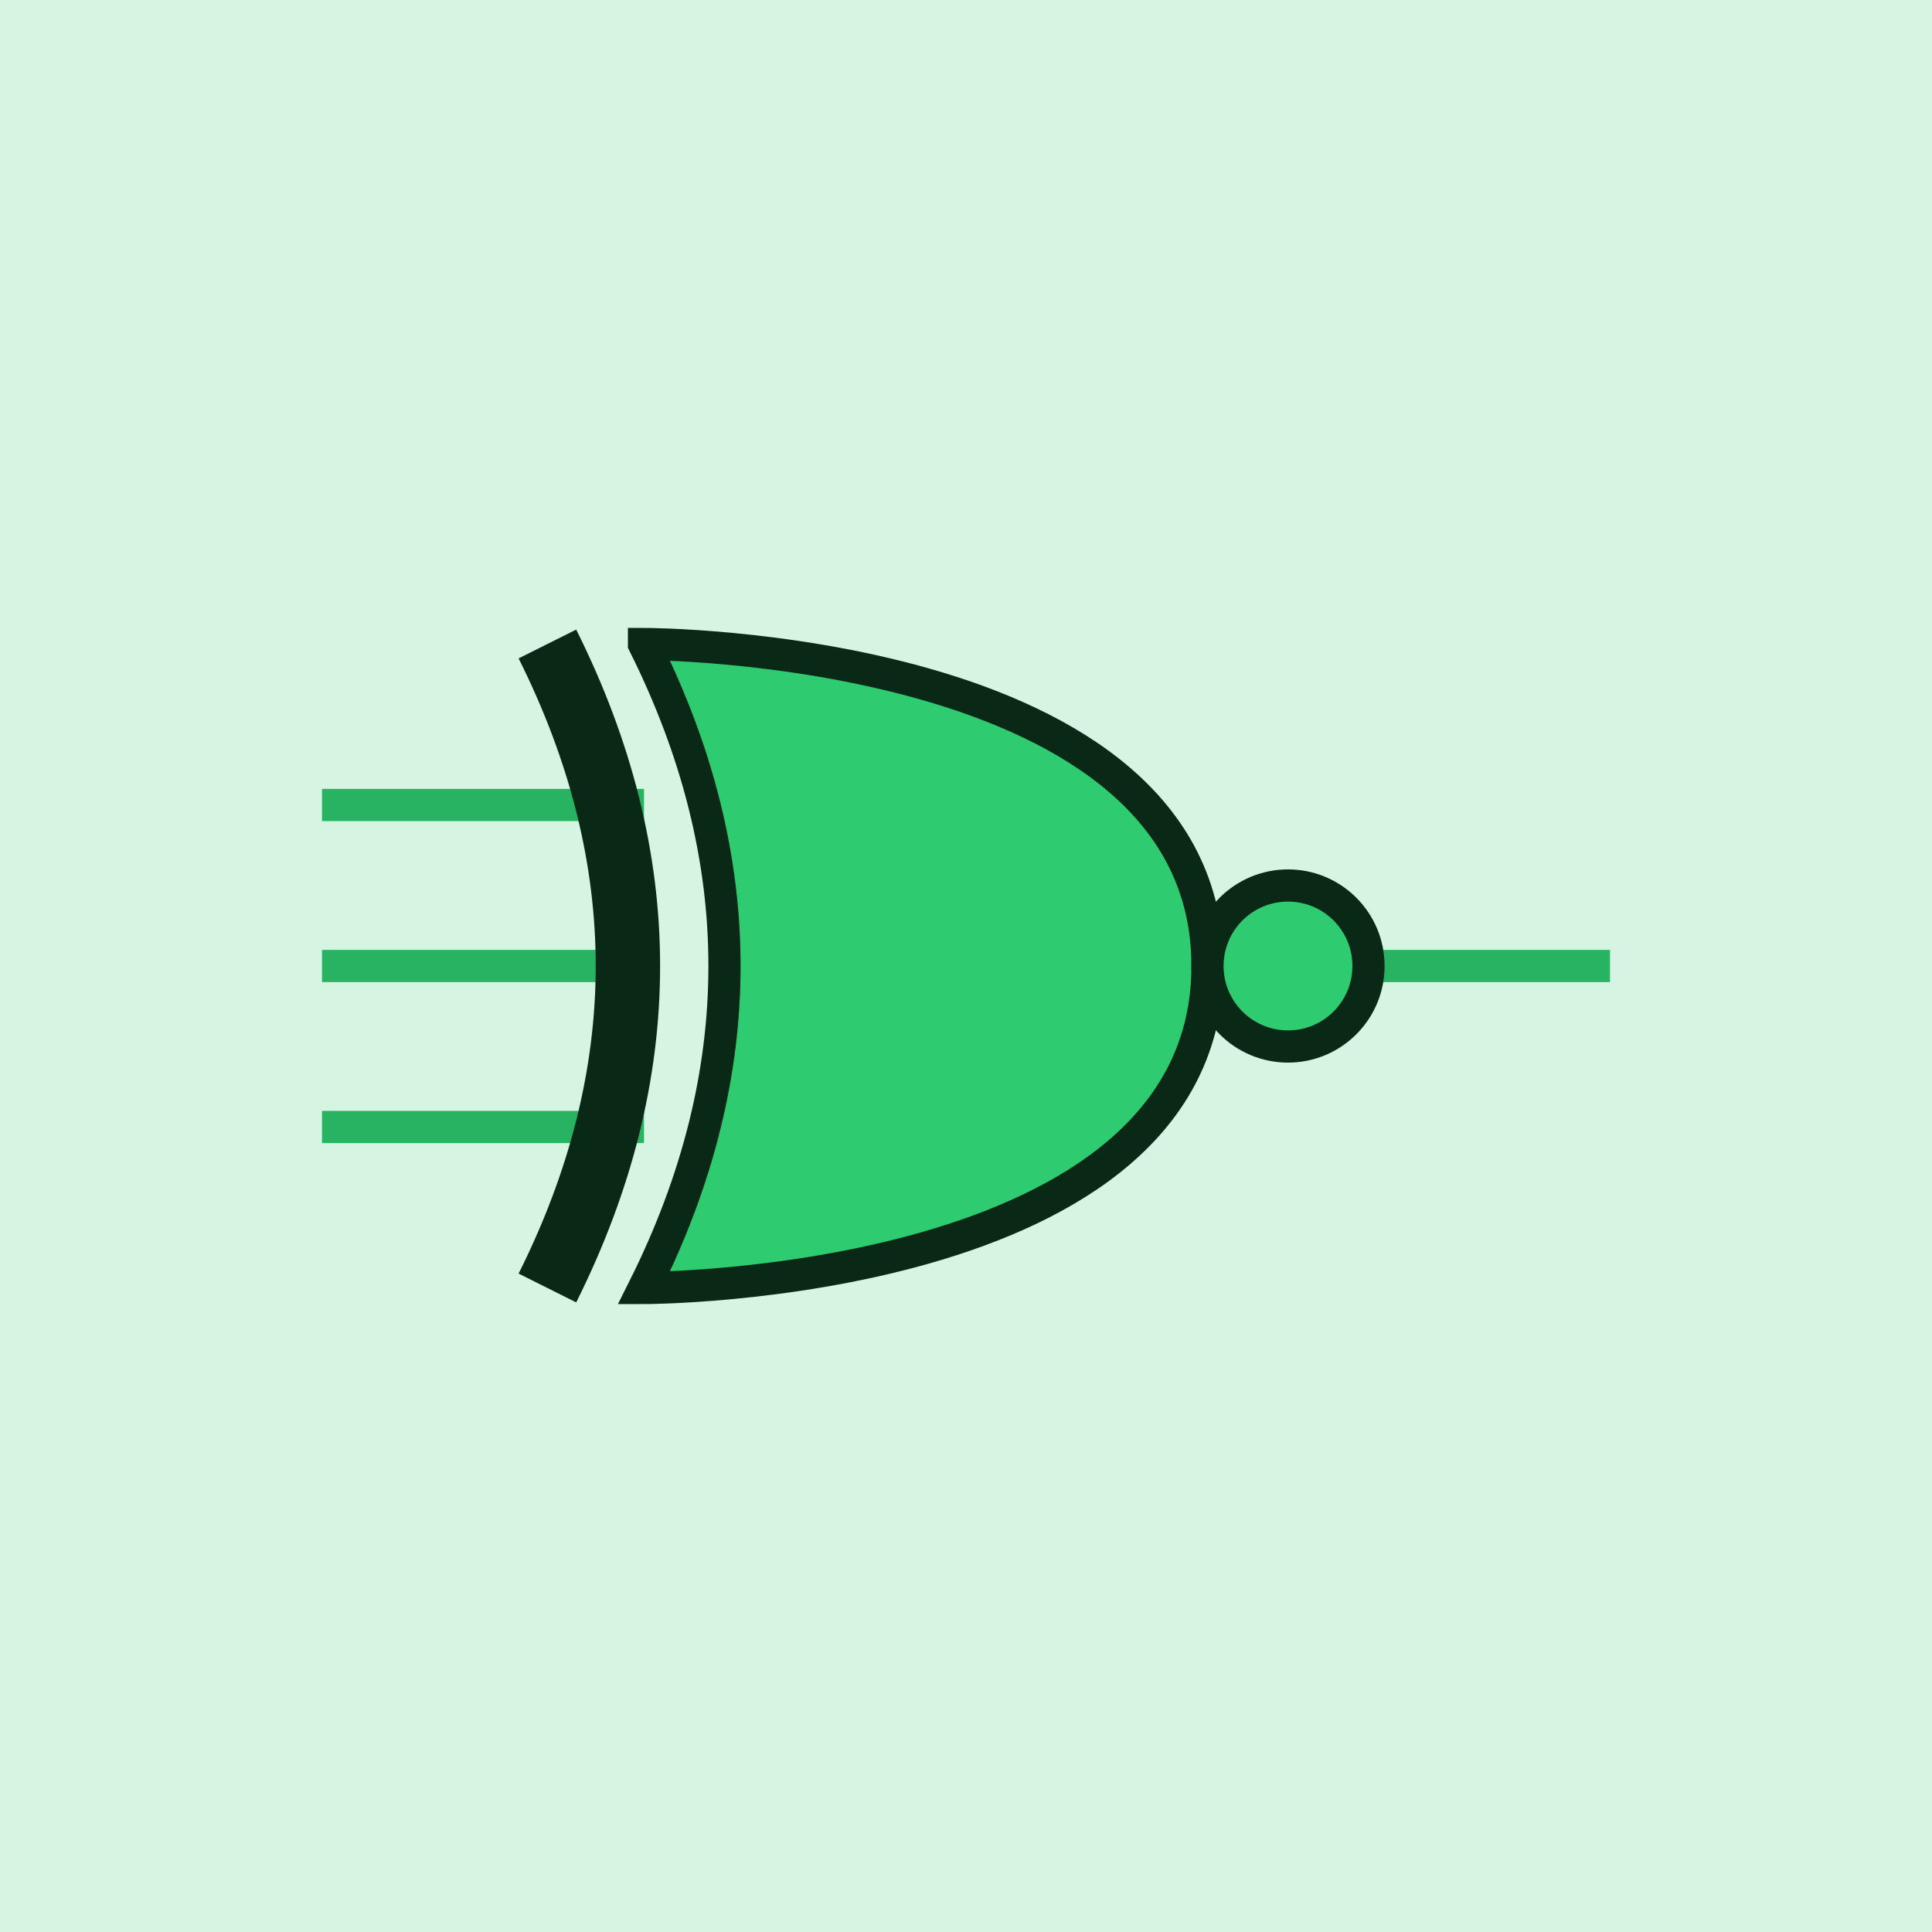   <!-- Exspiravit -->

<svg height="600" width="600">

  <line x1="100" y1="250" x2="200" y2="250" style="stroke:#27ae60;stroke-width:10" />
  <line x1="100" y1="350" x2="200" y2="350" style="stroke:#27ae60;stroke-width:10" />
  <line x1="100" y1="300" x2="200" y2="300" style="stroke:#27ae60;stroke-width:10" />
  <line x1="300" y1="300" x2="500" y2="300" style="stroke:#27ae60;stroke-width:10" />

  <path d="M 200 200 c 0 0 175 0 175 100 c 0 100 -175 100 -175 100 q 50 -100 0 -200 z" stroke="black" stroke-width="10" fill="#2ecc71" />

  <path d="M 170 200 q 50 100 0 200" stroke="black" stroke-width="20" fill="none" />

  <circle cx="400" cy="300" r="25" stroke="black" stroke-width="10" fill="#2ecc71" />

<rect x="0" y="0" width="600" height="600"
style="fill:#2ecc71;stroke:none;stroke-width:0;opacity:0.2" />

</svg>

